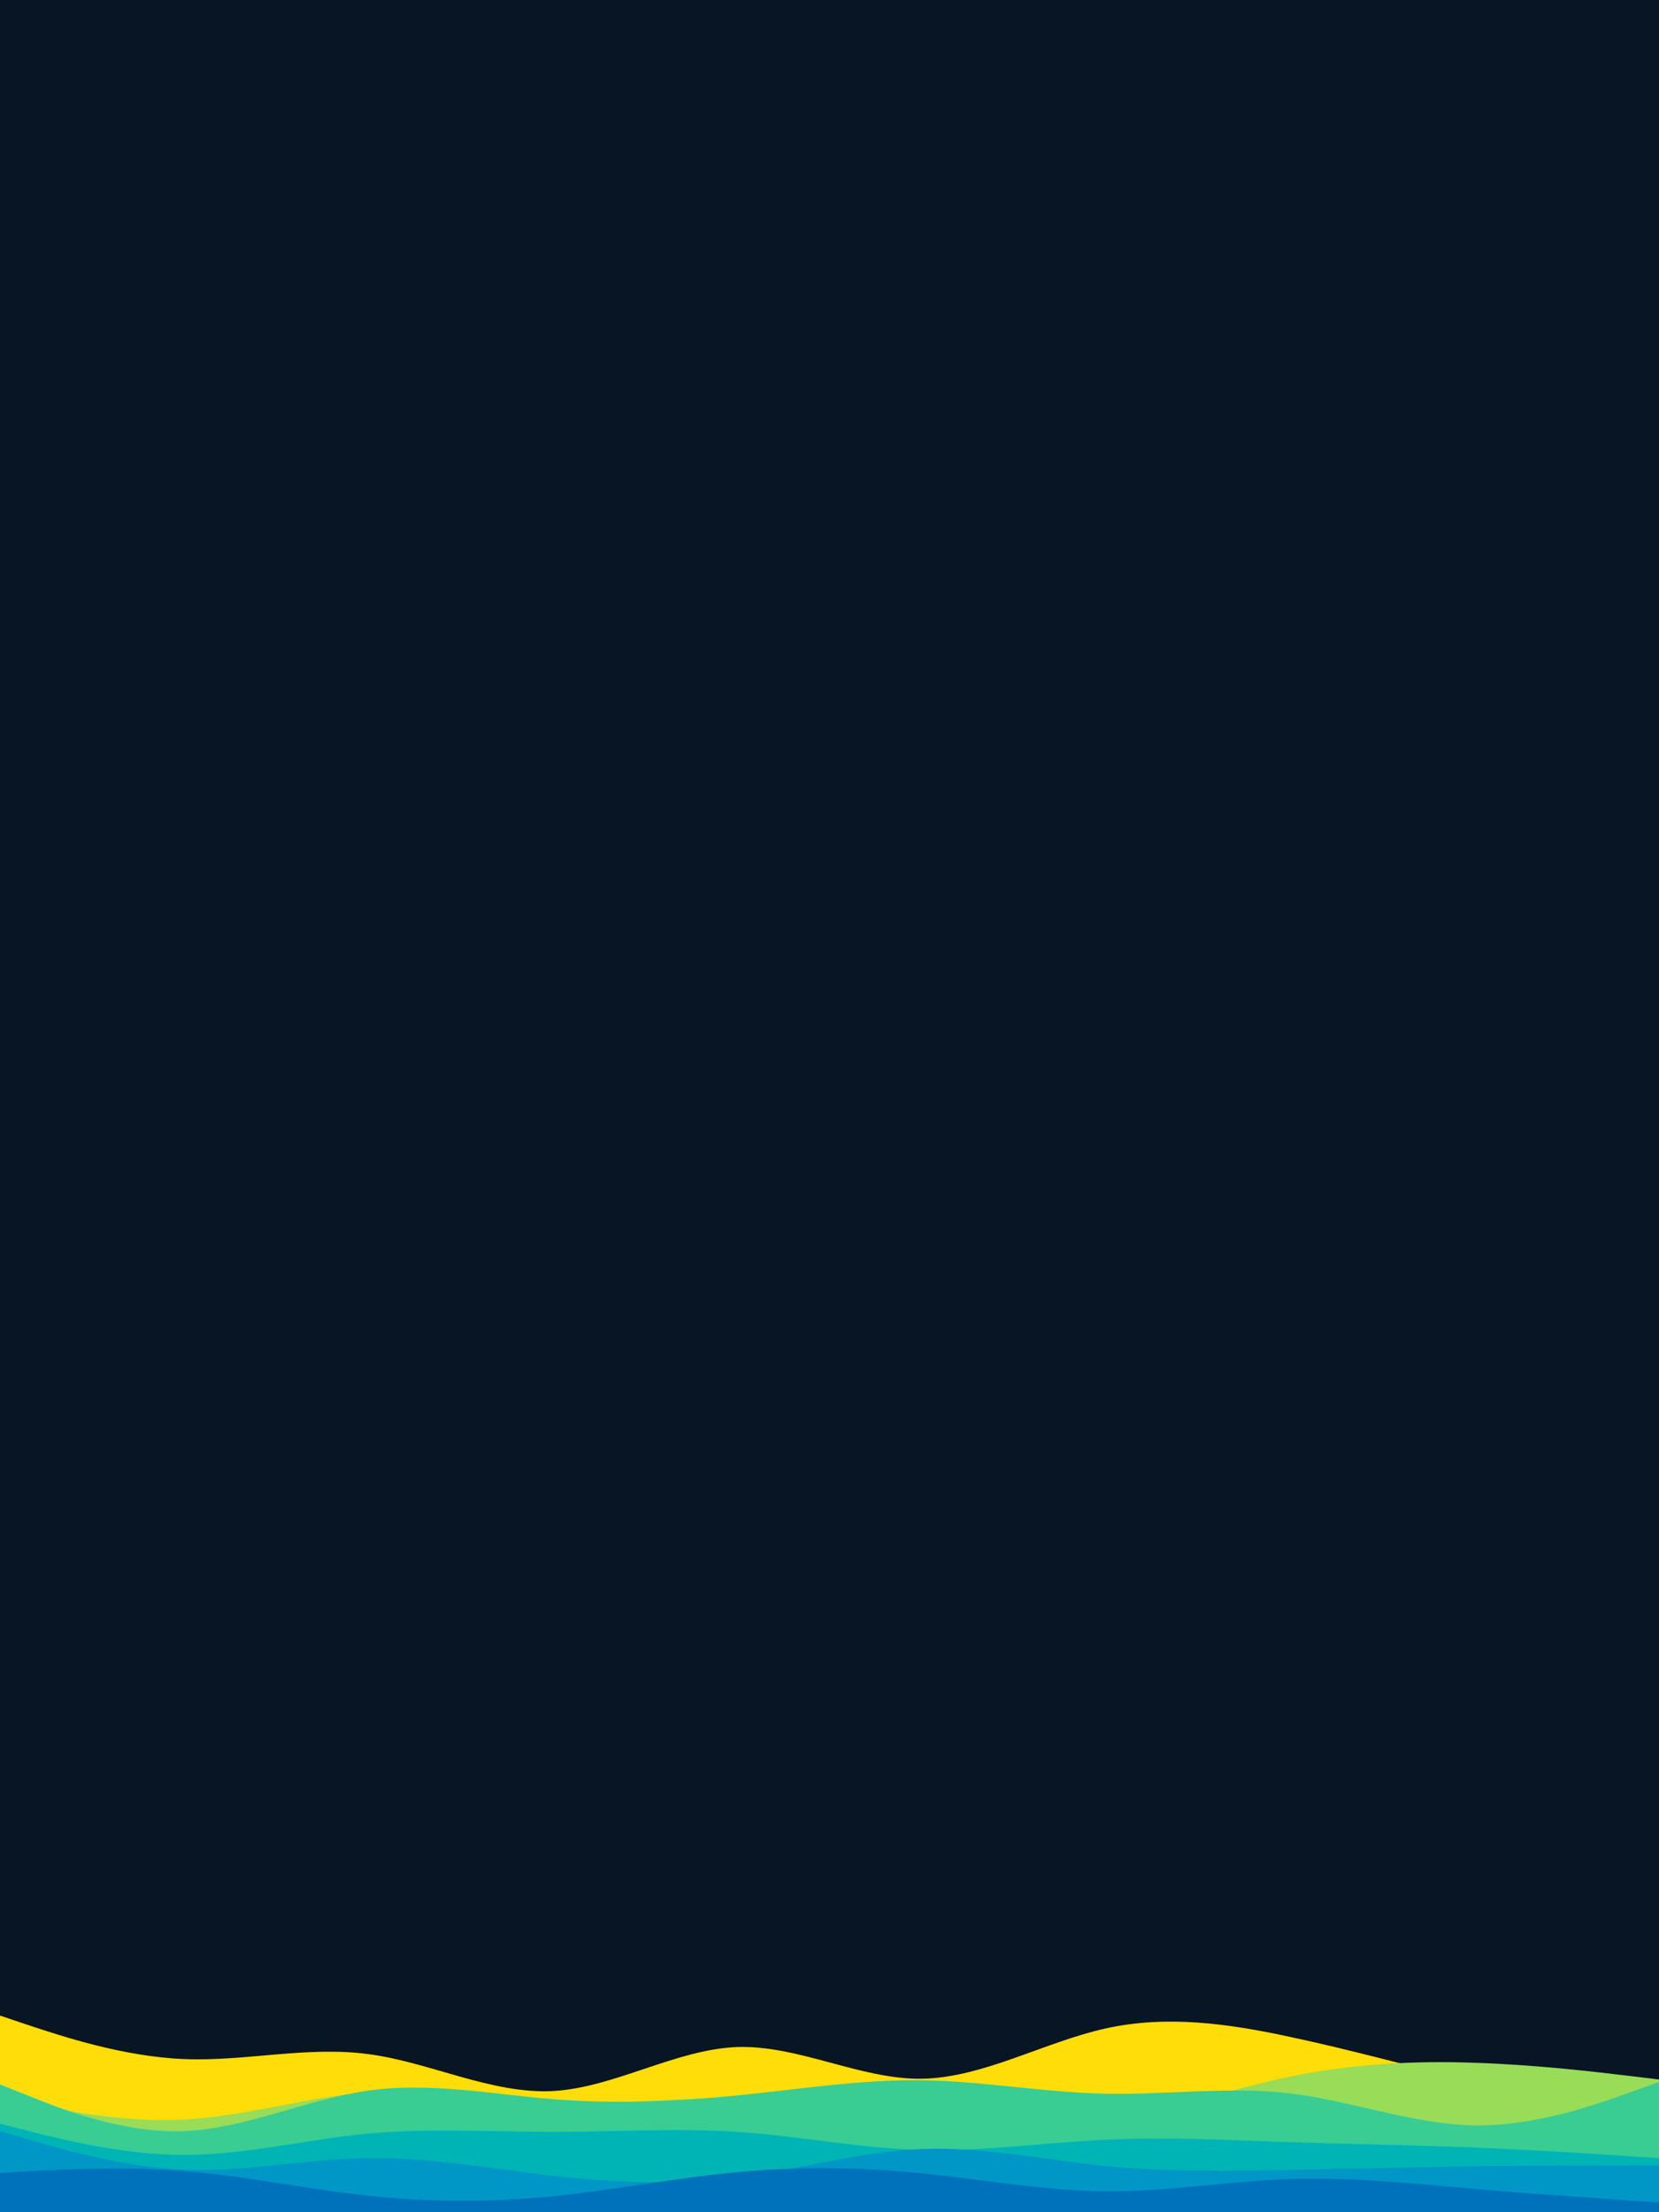 <svg id="visual" preserveAspectRatio="none" viewBox="0 0 675 900" xmlns="http://www.w3.org/2000/svg" xmlns:xlink="http://www.w3.org/1999/xlink" version="1.1"><rect x="0" y="0" width="675" height="900" fill="#071524"></rect><path d="M0 820L12.5 824.2C25 828.3 50 836.7 75 837.7C100 838.7 125 832.3 150 835.7C175 839 200 852 225 850.7C250 849.3 275 833.7 300 832.8C325 832 350 846 375 845.7C400 845.3 425 830.7 450 825.2C475 819.7 500 823.3 525 828.7C550 834 575 841 600 847C625 853 650 858 662.5 860.5L675 863L675 901L662.5 901C650 901 625 901 600 901C575 901 550 901 525 901C500 901 475 901 450 901C425 901 400 901 375 901C350 901 325 901 300 901C275 901 250 901 225 901C200 901 175 901 150 901C125 901 100 901 75 901C50 901 25 901 12.5 901L0 901Z" fill="#ffdd09"></path><path d="M0 853L12.5 855.7C25 858.3 50 863.7 75 862.3C100 861 125 853 150 851.3C175 849.7 200 854.3 225 855.3C250 856.3 275 853.7 300 853.2C325 852.7 350 854.3 375 857.2C400 860 425 864 450 861.5C475 859 500 850 525 844.8C550 839.7 575 838.3 600 839.2C625 840 650 843 662.5 844.5L675 846L675 901L662.5 901C650 901 625 901 600 901C575 901 550 901 525 901C500 901 475 901 450 901C425 901 400 901 375 901C350 901 325 901 300 901C275 901 250 901 225 901C200 901 175 901 150 901C125 901 100 901 75 901C50 901 25 901 12.5 901L0 901Z" fill="#98dc58"></path><path d="M0 848L12.5 853C25 858 50 868 75 867C100 866 125 854 150 850.5C175 847 200 852 225 854C250 856 275 855 300 852.5C325 850 350 846 375 846.3C400 846.7 425 851.3 450 851.8C475 852.3 500 848.7 525 851.7C550 854.7 575 864.3 600 864.7C625 865 650 856 662.5 851.5L675 847L675 901L662.5 901C650 901 625 901 600 901C575 901 550 901 525 901C500 901 475 901 450 901C425 901 400 901 375 901C350 901 325 901 300 901C275 901 250 901 225 901C200 901 175 901 150 901C125 901 100 901 75 901C50 901 25 901 12.5 901L0 901Z" fill="#39cc93"></path><path d="M0 864L12.5 867.2C25 870.3 50 876.7 75 876.7C100 876.7 125 870.3 150 868C175 865.7 200 867.3 225 867.3C250 867.3 275 865.7 300 867.3C325 869 350 874 375 874.7C400 875.3 425 871.7 450 870.5C475 869.3 500 870.7 525 871.5C550 872.3 575 872.7 600 873.7C625 874.7 650 876.3 662.5 877.2L675 878L675 901L662.5 901C650 901 625 901 600 901C575 901 550 901 525 901C500 901 475 901 450 901C425 901 400 901 375 901C350 901 325 901 300 901C275 901 250 901 225 901C200 901 175 901 150 901C125 901 100 901 75 901C50 901 25 901 12.5 901L0 901Z" fill="#00b4b5"></path><path d="M0 867L12.5 870.7C25 874.3 50 881.7 75 882.7C100 883.7 125 878.3 150 878C175 877.7 200 882.3 225 885.2C250 888 275 889 300 885.8C325 882.7 350 875.3 375 874.3C400 873.3 425 878.7 450 881.2C475 883.7 500 883.3 525 882.8C550 882.3 575 881.7 600 881.3C625 881 650 881 662.5 881L675 881L675 901L662.5 901C650 901 625 901 600 901C575 901 550 901 525 901C500 901 475 901 450 901C425 901 400 901 375 901C350 901 325 901 300 901C275 901 250 901 225 901C200 901 175 901 150 901C125 901 100 901 75 901C50 901 25 901 12.5 901L0 901Z" fill="#0096c6"></path><path d="M0 884L12.5 883.3C25 882.7 50 881.3 75 883.3C100 885.3 125 890.7 150 893.3C175 896 200 896 225 893.5C250 891 275 886 300 883.7C325 881.3 350 881.7 375 884.2C400 886.7 425 891.3 450 891.5C475 891.7 500 887.3 525 886.5C550 885.7 575 888.3 600 890.5C625 892.7 650 894.3 662.5 895.2L675 896L675 901L662.5 901C650 901 625 901 600 901C575 901 550 901 525 901C500 901 475 901 450 901C425 901 400 901 375 901C350 901 325 901 300 901C275 901 250 901 225 901C200 901 175 901 150 901C125 901 100 901 75 901C50 901 25 901 12.5 901L0 901Z" fill="#0072bb"></path></svg>